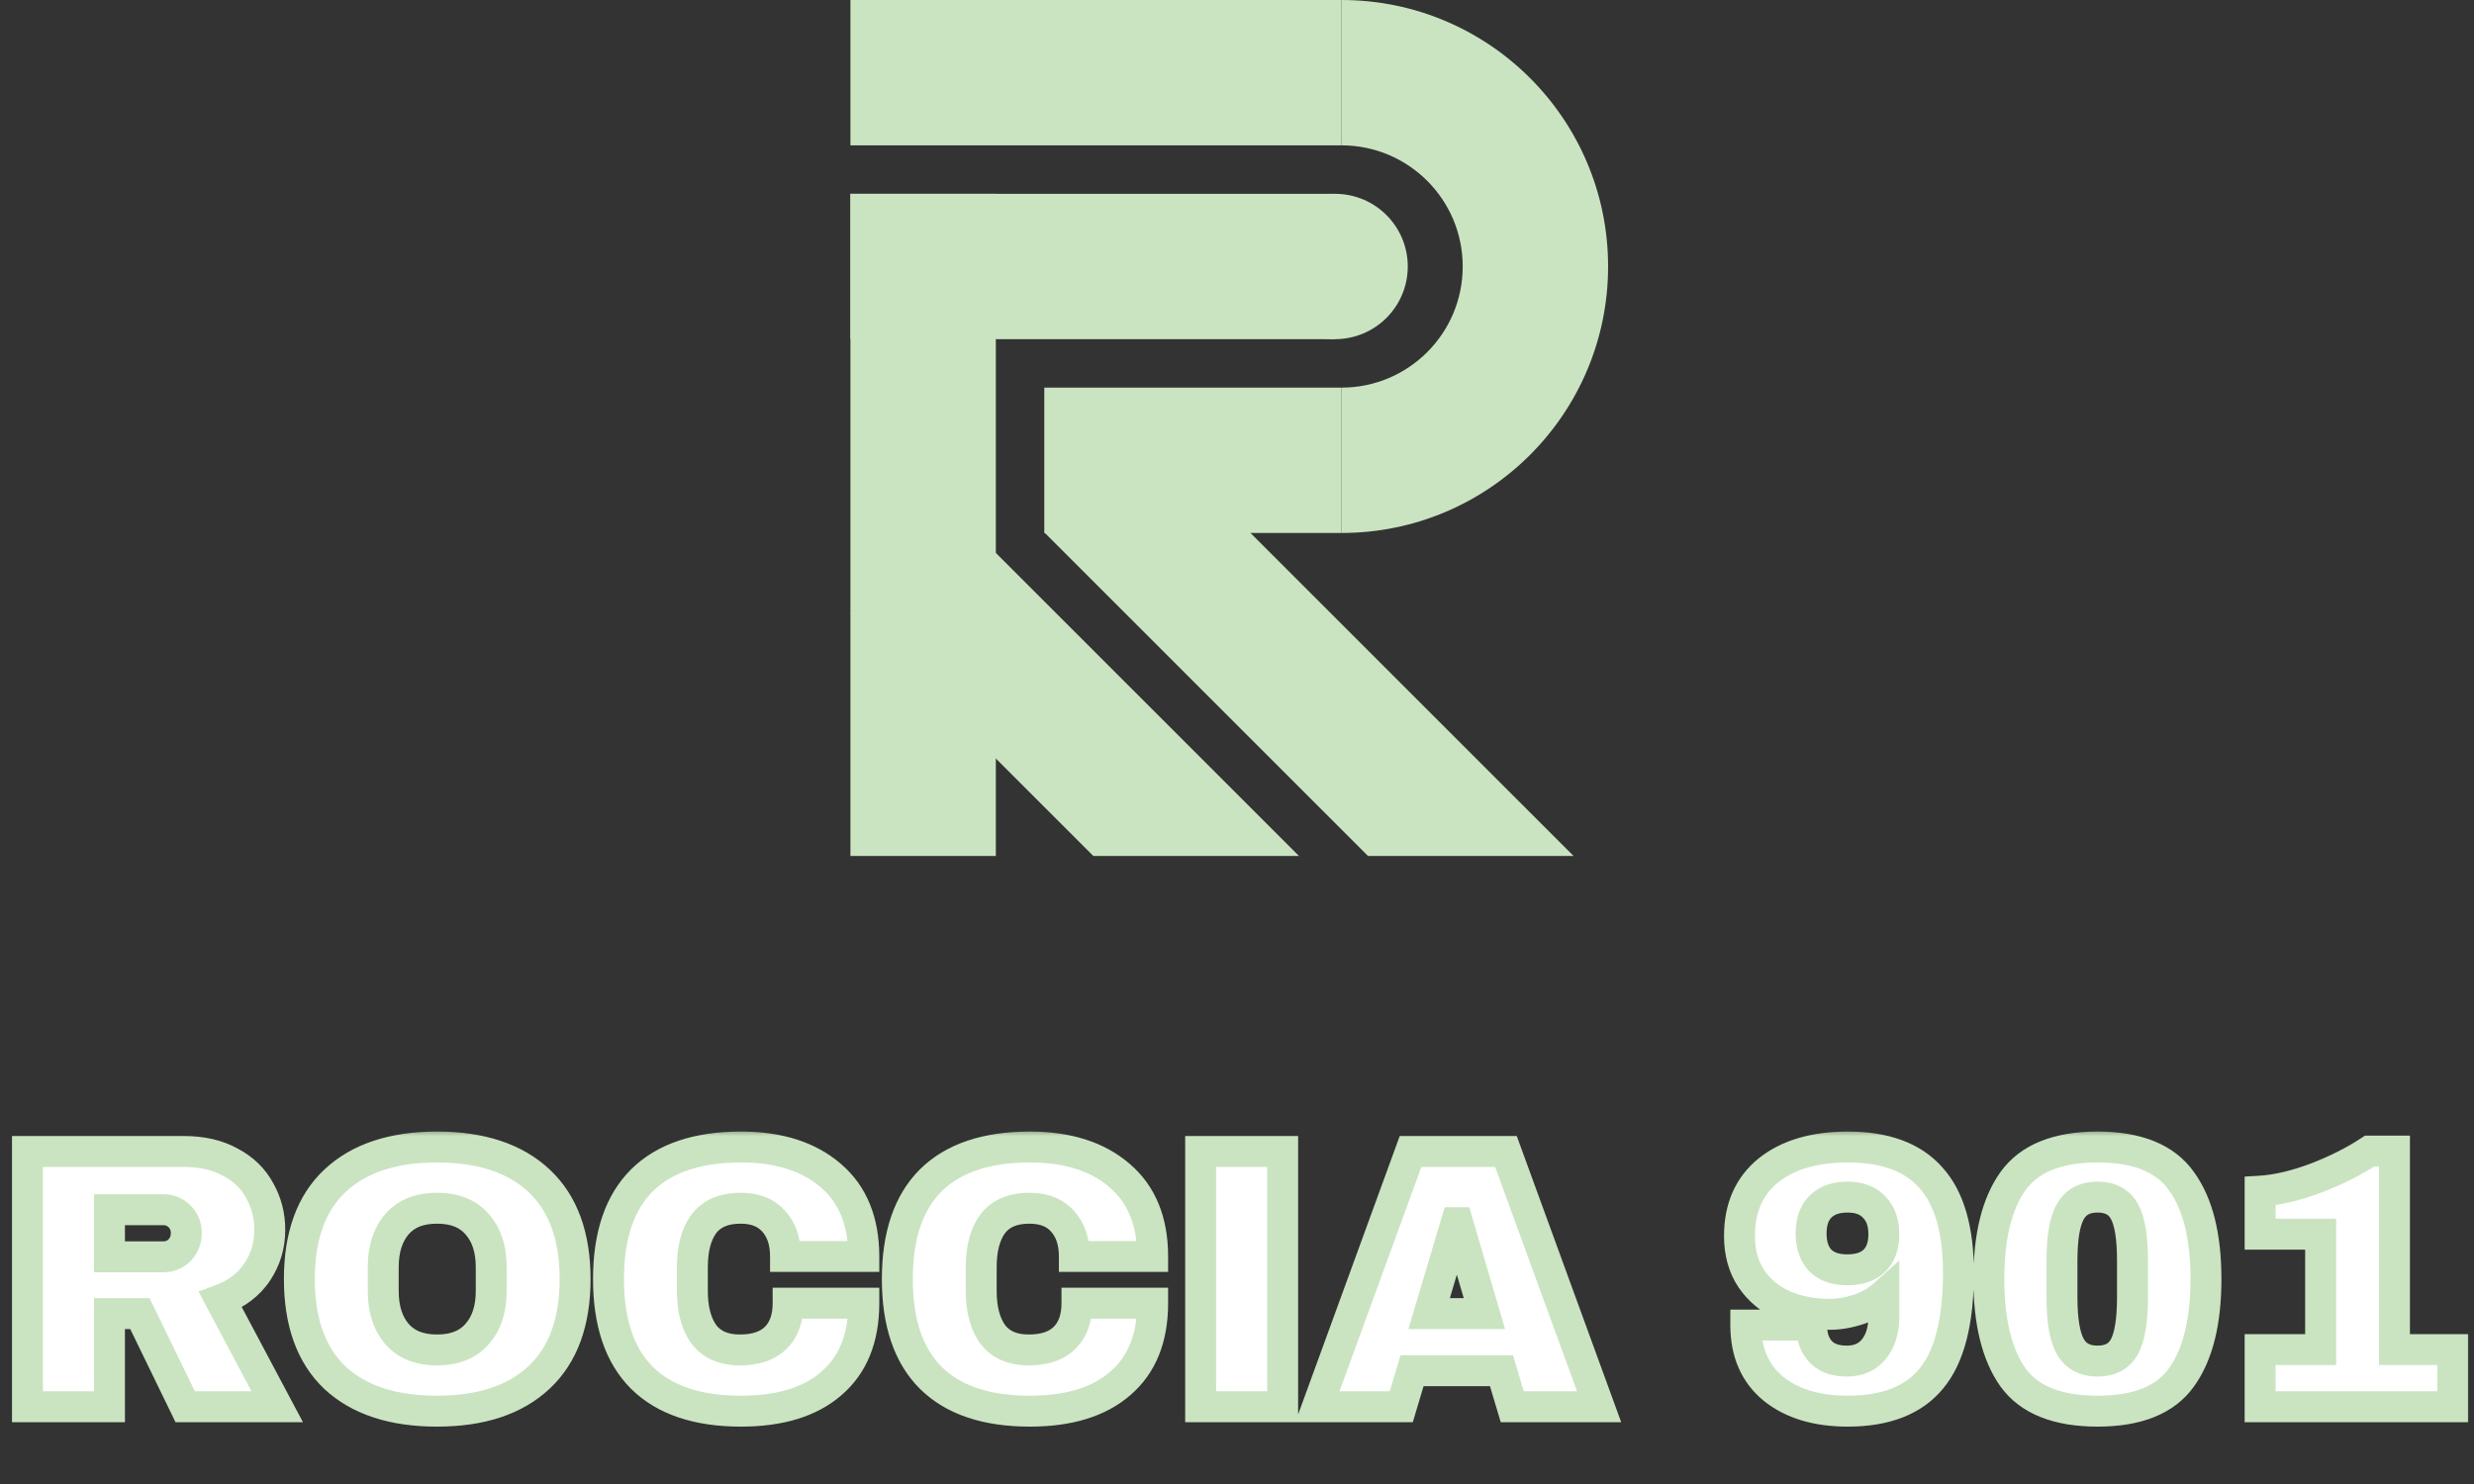 <svg width="160" height="96" viewBox="0 0 160 96" fill="none" xmlns="http://www.w3.org/2000/svg">
<rect x="0" y="0" width="160" height="96" fill="#333333" stroke="none"/>
<mask id="path-1-outside-1_851_648" maskUnits="userSpaceOnUse" x="0" y="73" width="160" height="20" fill="black">
<rect fill="white" y="73" width="160" height="20"/>
<path d="M17.448 79.552C17.448 80.56 17.176 81.472 16.632 82.288C16.088 83.104 15.296 83.704 14.256 84.088L17.928 91H11.976L9.048 84.976H7.08V91H1.776V74.488H11.88C13.064 74.488 14.072 74.72 14.904 75.184C15.752 75.632 16.384 76.248 16.8 77.032C17.232 77.8 17.448 78.64 17.448 79.552ZM12.048 79.768C12.048 79.336 11.904 78.976 11.616 78.688C11.328 78.4 10.976 78.256 10.56 78.256H7.08V81.304H10.56C10.976 81.304 11.328 81.16 11.616 80.872C11.904 80.568 12.048 80.2 12.048 79.768ZM28.265 74.2C31.113 74.2 33.313 74.928 34.865 76.384C36.417 77.84 37.193 79.96 37.193 82.744C37.193 85.528 36.417 87.648 34.865 89.104C33.313 90.56 31.113 91.288 28.265 91.288C25.417 91.288 23.217 90.568 21.665 89.128C20.129 87.672 19.361 85.544 19.361 82.744C19.361 79.944 20.129 77.824 21.665 76.384C23.217 74.928 25.417 74.2 28.265 74.2ZM28.265 78.16C27.129 78.16 26.265 78.504 25.673 79.192C25.081 79.88 24.785 80.808 24.785 81.976V83.512C24.785 84.68 25.081 85.608 25.673 86.296C26.265 86.984 27.129 87.328 28.265 87.328C29.401 87.328 30.265 86.984 30.857 86.296C31.465 85.608 31.769 84.68 31.769 83.512V81.976C31.769 80.808 31.465 79.88 30.857 79.192C30.265 78.504 29.401 78.16 28.265 78.16ZM47.921 74.2C50.369 74.2 52.305 74.816 53.729 76.048C55.153 77.264 55.865 79.008 55.865 81.28H50.801C50.801 80.32 50.545 79.56 50.033 79C49.537 78.44 48.825 78.16 47.897 78.16C46.825 78.16 46.033 78.496 45.521 79.168C45.025 79.84 44.777 80.776 44.777 81.976V83.512C44.777 84.696 45.025 85.632 45.521 86.32C46.033 86.992 46.809 87.328 47.849 87.328C48.873 87.328 49.649 87.064 50.177 86.536C50.705 86.008 50.969 85.264 50.969 84.304H55.865C55.865 86.56 55.169 88.288 53.777 89.488C52.401 90.688 50.449 91.288 47.921 91.288C45.105 91.288 42.969 90.568 41.513 89.128C40.073 87.688 39.353 85.56 39.353 82.744C39.353 79.928 40.073 77.8 41.513 76.36C42.969 74.92 45.105 74.2 47.921 74.2ZM66.601 74.2C69.049 74.2 70.985 74.816 72.409 76.048C73.833 77.264 74.545 79.008 74.545 81.28H69.481C69.481 80.32 69.225 79.56 68.713 79C68.217 78.44 67.505 78.16 66.577 78.16C65.505 78.16 64.713 78.496 64.201 79.168C63.705 79.84 63.457 80.776 63.457 81.976V83.512C63.457 84.696 63.705 85.632 64.201 86.32C64.713 86.992 65.489 87.328 66.529 87.328C67.553 87.328 68.329 87.064 68.857 86.536C69.385 86.008 69.649 85.264 69.649 84.304H74.545C74.545 86.56 73.849 88.288 72.457 89.488C71.081 90.688 69.129 91.288 66.601 91.288C63.785 91.288 61.649 90.568 60.193 89.128C58.753 87.688 58.033 85.56 58.033 82.744C58.033 79.928 58.753 77.8 60.193 76.36C61.649 74.92 63.785 74.2 66.601 74.2ZM77.649 91V74.488H82.953V91H77.649ZM97.801 91L97.105 88.672H91.321L90.625 91H85.201L91.225 74.488H97.393L103.417 91H97.801ZM92.425 84.976H96.001L94.273 79.096H94.177L92.425 84.976ZM119.505 74.2C121.921 74.2 123.713 74.864 124.881 76.192C126.065 77.504 126.657 79.552 126.657 82.336C126.657 85.488 126.073 87.768 124.905 89.176C123.753 90.584 121.953 91.288 119.505 91.288C117.505 91.288 115.905 90.808 114.705 89.848C113.505 88.872 112.905 87.496 112.905 85.72H117.177V85.888C117.177 86.512 117.369 87.032 117.753 87.448C118.137 87.848 118.697 88.048 119.433 88.048C120.185 88.048 120.769 87.792 121.185 87.28C121.617 86.752 121.833 86.048 121.833 85.168V83.776C121.369 84.192 120.817 84.504 120.177 84.712C119.537 84.92 118.929 85.024 118.353 85.024C117.249 85.024 116.249 84.832 115.353 84.448C114.473 84.048 113.777 83.472 113.265 82.72C112.753 81.952 112.497 81.032 112.497 79.96C112.497 78.136 113.121 76.72 114.369 75.712C115.633 74.704 117.345 74.2 119.505 74.2ZM119.481 77.44C118.729 77.44 118.145 77.648 117.729 78.064C117.329 78.464 117.129 79.04 117.129 79.792C117.129 80.544 117.329 81.128 117.729 81.544C118.129 81.944 118.705 82.144 119.457 82.144C120.225 82.144 120.809 81.952 121.209 81.568C121.625 81.168 121.833 80.592 121.833 79.84C121.833 79.088 121.625 78.504 121.209 78.088C120.809 77.656 120.233 77.44 119.481 77.44ZM135.657 74.2C138.233 74.2 140.041 74.936 141.081 76.408C142.137 77.864 142.665 79.976 142.665 82.744C142.665 85.512 142.137 87.632 141.081 89.104C140.041 90.56 138.233 91.288 135.657 91.288C133.065 91.288 131.241 90.56 130.185 89.104C129.145 87.632 128.625 85.512 128.625 82.744C128.625 79.976 129.145 77.864 130.185 76.408C131.241 74.936 133.065 74.2 135.657 74.2ZM135.657 77.44C134.825 77.44 134.233 77.76 133.881 78.4C133.529 79.04 133.353 80.088 133.353 81.544V83.92C133.353 85.392 133.529 86.448 133.881 87.088C134.233 87.728 134.825 88.048 135.657 88.048C136.489 88.048 137.073 87.728 137.409 87.088C137.745 86.448 137.913 85.392 137.913 83.92V81.544C137.913 80.072 137.745 79.024 137.409 78.4C137.073 77.76 136.489 77.44 135.657 77.44ZM158.624 87.304V91H146.168V87.304H150.08V79.84H146.168V77.056C147.24 76.992 148.44 76.712 149.768 76.216C151.096 75.704 152.256 75.12 153.248 74.464H154.856V87.304H158.624Z"/>
</mask>
<path d="M17.448 79.552C17.448 80.56 17.176 81.472 16.632 82.288C16.088 83.104 15.296 83.704 14.256 84.088L17.928 91H11.976L9.048 84.976H7.08V91H1.776V74.488H11.88C13.064 74.488 14.072 74.72 14.904 75.184C15.752 75.632 16.384 76.248 16.8 77.032C17.232 77.8 17.448 78.64 17.448 79.552ZM12.048 79.768C12.048 79.336 11.904 78.976 11.616 78.688C11.328 78.4 10.976 78.256 10.56 78.256H7.08V81.304H10.56C10.976 81.304 11.328 81.16 11.616 80.872C11.904 80.568 12.048 80.2 12.048 79.768ZM28.265 74.2C31.113 74.2 33.313 74.928 34.865 76.384C36.417 77.84 37.193 79.96 37.193 82.744C37.193 85.528 36.417 87.648 34.865 89.104C33.313 90.56 31.113 91.288 28.265 91.288C25.417 91.288 23.217 90.568 21.665 89.128C20.129 87.672 19.361 85.544 19.361 82.744C19.361 79.944 20.129 77.824 21.665 76.384C23.217 74.928 25.417 74.2 28.265 74.2ZM28.265 78.16C27.129 78.16 26.265 78.504 25.673 79.192C25.081 79.88 24.785 80.808 24.785 81.976V83.512C24.785 84.68 25.081 85.608 25.673 86.296C26.265 86.984 27.129 87.328 28.265 87.328C29.401 87.328 30.265 86.984 30.857 86.296C31.465 85.608 31.769 84.68 31.769 83.512V81.976C31.769 80.808 31.465 79.88 30.857 79.192C30.265 78.504 29.401 78.16 28.265 78.16ZM47.921 74.2C50.369 74.2 52.305 74.816 53.729 76.048C55.153 77.264 55.865 79.008 55.865 81.28H50.801C50.801 80.32 50.545 79.56 50.033 79C49.537 78.44 48.825 78.16 47.897 78.16C46.825 78.16 46.033 78.496 45.521 79.168C45.025 79.84 44.777 80.776 44.777 81.976V83.512C44.777 84.696 45.025 85.632 45.521 86.32C46.033 86.992 46.809 87.328 47.849 87.328C48.873 87.328 49.649 87.064 50.177 86.536C50.705 86.008 50.969 85.264 50.969 84.304H55.865C55.865 86.56 55.169 88.288 53.777 89.488C52.401 90.688 50.449 91.288 47.921 91.288C45.105 91.288 42.969 90.568 41.513 89.128C40.073 87.688 39.353 85.56 39.353 82.744C39.353 79.928 40.073 77.8 41.513 76.36C42.969 74.92 45.105 74.2 47.921 74.2ZM66.601 74.2C69.049 74.2 70.985 74.816 72.409 76.048C73.833 77.264 74.545 79.008 74.545 81.28H69.481C69.481 80.32 69.225 79.56 68.713 79C68.217 78.44 67.505 78.16 66.577 78.16C65.505 78.16 64.713 78.496 64.201 79.168C63.705 79.84 63.457 80.776 63.457 81.976V83.512C63.457 84.696 63.705 85.632 64.201 86.32C64.713 86.992 65.489 87.328 66.529 87.328C67.553 87.328 68.329 87.064 68.857 86.536C69.385 86.008 69.649 85.264 69.649 84.304H74.545C74.545 86.56 73.849 88.288 72.457 89.488C71.081 90.688 69.129 91.288 66.601 91.288C63.785 91.288 61.649 90.568 60.193 89.128C58.753 87.688 58.033 85.56 58.033 82.744C58.033 79.928 58.753 77.8 60.193 76.36C61.649 74.92 63.785 74.2 66.601 74.2ZM77.649 91V74.488H82.953V91H77.649ZM97.801 91L97.105 88.672H91.321L90.625 91H85.201L91.225 74.488H97.393L103.417 91H97.801ZM92.425 84.976H96.001L94.273 79.096H94.177L92.425 84.976ZM119.505 74.2C121.921 74.2 123.713 74.864 124.881 76.192C126.065 77.504 126.657 79.552 126.657 82.336C126.657 85.488 126.073 87.768 124.905 89.176C123.753 90.584 121.953 91.288 119.505 91.288C117.505 91.288 115.905 90.808 114.705 89.848C113.505 88.872 112.905 87.496 112.905 85.72H117.177V85.888C117.177 86.512 117.369 87.032 117.753 87.448C118.137 87.848 118.697 88.048 119.433 88.048C120.185 88.048 120.769 87.792 121.185 87.28C121.617 86.752 121.833 86.048 121.833 85.168V83.776C121.369 84.192 120.817 84.504 120.177 84.712C119.537 84.92 118.929 85.024 118.353 85.024C117.249 85.024 116.249 84.832 115.353 84.448C114.473 84.048 113.777 83.472 113.265 82.72C112.753 81.952 112.497 81.032 112.497 79.96C112.497 78.136 113.121 76.72 114.369 75.712C115.633 74.704 117.345 74.2 119.505 74.2ZM119.481 77.44C118.729 77.44 118.145 77.648 117.729 78.064C117.329 78.464 117.129 79.04 117.129 79.792C117.129 80.544 117.329 81.128 117.729 81.544C118.129 81.944 118.705 82.144 119.457 82.144C120.225 82.144 120.809 81.952 121.209 81.568C121.625 81.168 121.833 80.592 121.833 79.84C121.833 79.088 121.625 78.504 121.209 78.088C120.809 77.656 120.233 77.44 119.481 77.44ZM135.657 74.2C138.233 74.2 140.041 74.936 141.081 76.408C142.137 77.864 142.665 79.976 142.665 82.744C142.665 85.512 142.137 87.632 141.081 89.104C140.041 90.56 138.233 91.288 135.657 91.288C133.065 91.288 131.241 90.56 130.185 89.104C129.145 87.632 128.625 85.512 128.625 82.744C128.625 79.976 129.145 77.864 130.185 76.408C131.241 74.936 133.065 74.2 135.657 74.2ZM135.657 77.44C134.825 77.44 134.233 77.76 133.881 78.4C133.529 79.04 133.353 80.088 133.353 81.544V83.92C133.353 85.392 133.529 86.448 133.881 87.088C134.233 87.728 134.825 88.048 135.657 88.048C136.489 88.048 137.073 87.728 137.409 87.088C137.745 86.448 137.913 85.392 137.913 83.92V81.544C137.913 80.072 137.745 79.024 137.409 78.4C137.073 77.76 136.489 77.44 135.657 77.44ZM158.624 87.304V91H146.168V87.304H150.08V79.84H146.168V77.056C147.24 76.992 148.44 76.712 149.768 76.216C151.096 75.704 152.256 75.12 153.248 74.464H154.856V87.304H158.624Z" fill="white"/>
<path d="M16.632 82.288L15.8 81.733L15.8 81.733L16.632 82.288ZM14.256 84.088L13.91 83.15L12.836 83.546L13.373 84.557L14.256 84.088ZM17.928 91V92H19.592L18.811 90.531L17.928 91ZM11.976 91L11.077 91.437L11.35 92H11.976V91ZM9.048 84.976L9.947 84.539L9.674 83.976H9.048V84.976ZM7.08 84.976V83.976H6.08V84.976H7.08ZM7.08 91V92H8.08V91H7.08ZM1.776 91H0.776V92H1.776V91ZM1.776 74.488V73.488H0.776V74.488H1.776ZM14.904 75.184L14.417 76.057L14.427 76.063L14.437 76.068L14.904 75.184ZM16.8 77.032L15.917 77.501L15.922 77.512L15.928 77.522L16.8 77.032ZM11.616 78.688L10.909 79.395L10.909 79.395L11.616 78.688ZM7.08 78.256V77.256H6.08V78.256H7.08ZM7.08 81.304H6.08V82.304H7.08V81.304ZM11.616 80.872L12.323 81.579L12.333 81.57L12.342 81.56L11.616 80.872ZM16.448 79.552C16.448 80.368 16.231 81.086 15.8 81.733L17.464 82.843C18.121 81.858 18.448 80.752 18.448 79.552H16.448ZM15.8 81.733C15.388 82.351 14.778 82.829 13.91 83.15L14.602 85.026C15.814 84.579 16.788 83.857 17.464 82.843L15.8 81.733ZM13.373 84.557L17.045 91.469L18.811 90.531L15.139 83.619L13.373 84.557ZM17.928 90H11.976V92H17.928V90ZM12.875 90.563L9.947 84.539L8.149 85.413L11.077 91.437L12.875 90.563ZM9.048 83.976H7.08V85.976H9.048V83.976ZM6.08 84.976V91H8.08V84.976H6.08ZM7.08 90H1.776V92H7.08V90ZM2.776 91V74.488H0.776V91H2.776ZM1.776 75.488H11.88V73.488H1.776V75.488ZM11.88 75.488C12.934 75.488 13.766 75.694 14.417 76.057L15.391 74.311C14.378 73.746 13.194 73.488 11.88 73.488V75.488ZM14.437 76.068C15.123 76.43 15.602 76.908 15.917 77.501L17.683 76.563C17.166 75.588 16.381 74.834 15.371 74.3L14.437 76.068ZM15.928 77.522C16.273 78.135 16.448 78.805 16.448 79.552H18.448C18.448 78.475 18.191 77.465 17.672 76.542L15.928 77.522ZM13.048 79.768C13.048 79.089 12.811 78.469 12.323 77.981L10.909 79.395C10.997 79.483 11.048 79.583 11.048 79.768H13.048ZM12.323 77.981C11.843 77.501 11.235 77.256 10.56 77.256V79.256C10.717 79.256 10.813 79.299 10.909 79.395L12.323 77.981ZM10.56 77.256H7.08V79.256H10.56V77.256ZM6.08 78.256V81.304H8.08V78.256H6.08ZM7.08 82.304H10.56V80.304H7.08V82.304ZM10.56 82.304C11.235 82.304 11.843 82.059 12.323 81.579L10.909 80.165C10.813 80.261 10.717 80.304 10.56 80.304V82.304ZM12.342 81.56C12.812 81.064 13.048 80.447 13.048 79.768H11.048C11.048 79.953 10.996 80.072 10.89 80.184L12.342 81.56ZM34.865 89.104L34.181 88.375L34.865 89.104ZM21.665 89.128L20.977 89.854L20.985 89.861L21.665 89.128ZM21.665 76.384L22.349 77.114L22.349 77.113L21.665 76.384ZM25.673 79.192L26.431 79.844V79.844L25.673 79.192ZM30.857 86.296L30.108 85.634L30.099 85.644L30.857 86.296ZM30.857 79.192L30.099 79.844L30.108 79.854L30.857 79.192ZM28.265 75.2C30.947 75.2 32.87 75.883 34.181 77.113L35.549 75.655C33.757 73.973 31.28 73.2 28.265 73.2V75.2ZM34.181 77.113C35.474 78.327 36.193 80.147 36.193 82.744H38.193C38.193 79.773 37.36 77.353 35.549 75.655L34.181 77.113ZM36.193 82.744C36.193 85.341 35.474 87.161 34.181 88.375L35.549 89.833C37.36 88.135 38.193 85.715 38.193 82.744H36.193ZM34.181 88.375C32.87 89.605 30.947 90.288 28.265 90.288V92.288C31.28 92.288 33.757 91.515 35.549 89.833L34.181 88.375ZM28.265 90.288C25.581 90.288 23.656 89.611 22.345 88.395L20.985 89.861C22.778 91.525 25.254 92.288 28.265 92.288V90.288ZM22.353 88.402C21.075 87.191 20.361 85.362 20.361 82.744H18.361C18.361 85.726 19.184 88.153 20.977 89.854L22.353 88.402ZM20.361 82.744C20.361 80.125 21.075 78.308 22.349 77.114L20.981 75.654C19.183 77.34 18.361 79.763 18.361 82.744H20.361ZM22.349 77.113C23.661 75.883 25.584 75.2 28.265 75.2V73.2C25.251 73.2 22.774 73.973 20.981 75.655L22.349 77.113ZM28.265 77.16C26.917 77.16 25.744 77.577 24.915 78.54L26.431 79.844C26.787 79.431 27.341 79.16 28.265 79.16V77.16ZM24.915 78.54C24.127 79.456 23.785 80.639 23.785 81.976H25.785C25.785 80.977 26.036 80.304 26.431 79.844L24.915 78.54ZM23.785 81.976V83.512H25.785V81.976H23.785ZM23.785 83.512C23.785 84.849 24.127 86.032 24.915 86.948L26.431 85.644C26.036 85.184 25.785 84.511 25.785 83.512H23.785ZM24.915 86.948C25.744 87.911 26.917 88.328 28.265 88.328V86.328C27.341 86.328 26.787 86.057 26.431 85.644L24.915 86.948ZM28.265 88.328C29.613 88.328 30.787 87.911 31.615 86.948L30.099 85.644C29.744 86.057 29.189 86.328 28.265 86.328V88.328ZM31.607 86.958C32.416 86.042 32.769 84.856 32.769 83.512H30.769C30.769 84.504 30.514 85.174 30.108 85.634L31.607 86.958ZM32.769 83.512V81.976H30.769V83.512H32.769ZM32.769 81.976C32.769 80.632 32.416 79.446 31.607 78.53L30.108 79.854C30.514 80.314 30.769 80.984 30.769 81.976H32.769ZM31.615 78.54C30.787 77.577 29.613 77.16 28.265 77.16V79.16C29.189 79.16 29.744 79.431 30.099 79.844L31.615 78.54ZM53.729 76.048L53.075 76.804L53.08 76.808L53.729 76.048ZM55.865 81.28V82.28H56.865V81.28H55.865ZM50.801 81.28H49.801V82.28H50.801V81.28ZM50.033 79L49.285 79.663L49.29 79.669L49.295 79.675L50.033 79ZM45.521 79.168L44.726 78.562L44.721 78.568L44.717 78.574L45.521 79.168ZM45.521 86.32L44.71 86.905L44.718 86.915L44.726 86.926L45.521 86.32ZM50.177 86.536L49.47 85.829L50.177 86.536ZM50.969 84.304V83.304H49.969V84.304H50.969ZM55.865 84.304H56.865V83.304H55.865V84.304ZM53.777 89.488L53.124 88.731L53.12 88.734L53.777 89.488ZM41.513 89.128L40.806 89.835L40.81 89.839L41.513 89.128ZM41.513 76.36L40.81 75.649L40.806 75.653L41.513 76.36ZM47.921 75.2C50.203 75.2 51.882 75.772 53.075 76.804L54.384 75.292C52.729 73.86 50.536 73.2 47.921 73.2V75.2ZM53.08 76.808C54.234 77.794 54.865 79.232 54.865 81.28H56.865C56.865 78.784 56.072 76.734 54.379 75.287L53.08 76.808ZM55.865 80.28H50.801V82.28H55.865V80.28ZM51.801 81.28C51.801 80.139 51.493 79.115 50.772 78.325L49.295 79.675C49.598 80.005 49.801 80.501 49.801 81.28H51.801ZM50.782 78.337C50.052 77.513 49.037 77.16 47.897 77.16V79.16C48.614 79.16 49.023 79.367 49.285 79.663L50.782 78.337ZM47.897 77.16C46.606 77.16 45.477 77.576 44.726 78.562L46.317 79.774C46.59 79.415 47.045 79.16 47.897 79.16V77.16ZM44.717 78.574C44.049 79.479 43.777 80.652 43.777 81.976H45.777C45.777 80.9 46.002 80.201 46.326 79.762L44.717 78.574ZM43.777 81.976V83.512H45.777V81.976H43.777ZM43.777 83.512C43.777 84.825 44.051 85.991 44.71 86.905L46.333 85.735C45.999 85.273 45.777 84.567 45.777 83.512H43.777ZM44.726 86.926C45.471 87.904 46.578 88.328 47.849 88.328V86.328C47.041 86.328 46.596 86.08 46.317 85.714L44.726 86.926ZM47.849 88.328C49.038 88.328 50.108 88.019 50.885 87.243L49.47 85.829C49.191 86.109 48.709 86.328 47.849 86.328V88.328ZM50.885 87.243C51.65 86.478 51.969 85.45 51.969 84.304H49.969C49.969 85.078 49.761 85.538 49.47 85.829L50.885 87.243ZM50.969 85.304H55.865V83.304H50.969V85.304ZM54.865 84.304C54.865 86.341 54.247 87.763 53.124 88.731L54.43 90.245C56.092 88.813 56.865 86.779 56.865 84.304H54.865ZM53.12 88.734C51.986 89.724 50.301 90.288 47.921 90.288V92.288C50.598 92.288 52.817 91.652 54.435 90.242L53.12 88.734ZM47.921 90.288C45.268 90.288 43.424 89.611 42.217 88.417L40.81 89.839C42.515 91.525 44.943 92.288 47.921 92.288V90.288ZM42.221 88.421C41.03 87.231 40.353 85.398 40.353 82.744H38.353C38.353 85.722 39.117 88.145 40.806 89.835L42.221 88.421ZM40.353 82.744C40.353 80.09 41.03 78.257 42.221 77.067L40.806 75.653C39.117 77.343 38.353 79.766 38.353 82.744H40.353ZM42.217 77.071C43.424 75.877 45.268 75.2 47.921 75.2V73.2C44.943 73.2 42.515 73.963 40.81 75.649L42.217 77.071ZM72.409 76.048L71.755 76.804L71.76 76.808L72.409 76.048ZM74.545 81.28V82.28H75.545V81.28H74.545ZM69.481 81.28H68.481V82.28H69.481V81.28ZM68.713 79L67.965 79.663L67.97 79.669L67.975 79.675L68.713 79ZM64.201 79.168L63.406 78.562L63.401 78.568L63.397 78.574L64.201 79.168ZM64.201 86.32L63.39 86.905L63.398 86.915L63.406 86.926L64.201 86.32ZM68.857 86.536L68.15 85.829L68.857 86.536ZM69.649 84.304V83.304H68.649V84.304H69.649ZM74.545 84.304H75.545V83.304H74.545V84.304ZM72.457 89.488L71.804 88.731L71.8 88.734L72.457 89.488ZM60.193 89.128L59.486 89.835L59.49 89.839L60.193 89.128ZM60.193 76.36L59.49 75.649L59.486 75.653L60.193 76.36ZM66.601 75.2C68.882 75.2 70.561 75.772 71.755 76.804L73.063 75.292C71.409 73.86 69.216 73.2 66.601 73.2V75.2ZM71.76 76.808C72.914 77.794 73.545 79.232 73.545 81.28H75.545C75.545 78.784 74.752 76.734 73.058 75.287L71.76 76.808ZM74.545 80.28H69.481V82.28H74.545V80.28ZM70.481 81.28C70.481 80.139 70.173 79.115 69.451 78.325L67.975 79.675C68.277 80.005 68.481 80.501 68.481 81.28H70.481ZM69.462 78.337C68.732 77.513 67.717 77.16 66.577 77.16V79.16C67.293 79.16 67.703 79.367 67.965 79.663L69.462 78.337ZM66.577 77.16C65.285 77.16 64.156 77.576 63.406 78.562L64.997 79.774C65.27 79.415 65.725 79.16 66.577 79.16V77.16ZM63.397 78.574C62.729 79.479 62.457 80.652 62.457 81.976H64.457C64.457 80.9 64.681 80.201 65.006 79.762L63.397 78.574ZM62.457 81.976V83.512H64.457V81.976H62.457ZM62.457 83.512C62.457 84.825 62.731 85.991 63.39 86.905L65.012 85.735C64.679 85.273 64.457 84.567 64.457 83.512H62.457ZM63.406 86.926C64.151 87.904 65.257 88.328 66.529 88.328V86.328C65.721 86.328 65.276 86.08 64.997 85.714L63.406 86.926ZM66.529 88.328C67.718 88.328 68.788 88.019 69.564 87.243L68.15 85.829C67.87 86.109 67.389 86.328 66.529 86.328V88.328ZM69.564 87.243C70.329 86.478 70.649 85.45 70.649 84.304H68.649C68.649 85.078 68.441 85.538 68.15 85.829L69.564 87.243ZM69.649 85.304H74.545V83.304H69.649V85.304ZM73.545 84.304C73.545 86.341 72.927 87.763 71.804 88.731L73.11 90.245C74.772 88.813 75.545 86.779 75.545 84.304H73.545ZM71.8 88.734C70.665 89.724 68.98 90.288 66.601 90.288V92.288C69.278 92.288 71.497 91.652 73.114 90.242L71.8 88.734ZM66.601 90.288C63.948 90.288 62.104 89.611 60.896 88.417L59.49 89.839C61.194 91.525 63.623 92.288 66.601 92.288V90.288ZM60.9 88.421C59.71 87.231 59.033 85.398 59.033 82.744H57.033C57.033 85.722 57.796 88.145 59.486 89.835L60.9 88.421ZM59.033 82.744C59.033 80.09 59.71 78.257 60.9 77.067L59.486 75.653C57.796 77.343 57.033 79.766 57.033 82.744H59.033ZM60.896 77.071C62.104 75.877 63.948 75.2 66.601 75.2V73.2C63.623 73.2 61.194 73.963 59.49 75.649L60.896 77.071ZM77.649 91H76.649V92H77.649V91ZM77.649 74.488V73.488H76.649V74.488H77.649ZM82.953 74.488H83.953V73.488H82.953V74.488ZM82.953 91V92H83.953V91H82.953ZM78.649 91V74.488H76.649V91H78.649ZM77.649 75.488H82.953V73.488H77.649V75.488ZM81.953 74.488V91H83.953V74.488H81.953ZM82.953 90H77.649V92H82.953V90ZM97.801 91L96.843 91.286L97.056 92H97.801V91ZM97.105 88.672L98.063 88.386L97.85 87.672H97.105V88.672ZM91.321 88.672V87.672H90.576L90.363 88.386L91.321 88.672ZM90.625 91V92H91.37L91.583 91.286L90.625 91ZM85.201 91L84.261 90.657L83.772 92H85.201V91ZM91.225 74.488V73.488H90.525L90.285 74.145L91.225 74.488ZM97.393 74.488L98.332 74.145L98.093 73.488H97.393V74.488ZM103.417 91V92H104.846L104.356 90.657L103.417 91ZM92.425 84.976L91.467 84.69L91.084 85.976H92.425V84.976ZM96.001 84.976V85.976H97.337L96.96 84.694L96.001 84.976ZM94.273 79.096L95.232 78.814L95.021 78.096H94.273V79.096ZM94.177 79.096V78.096H93.431L93.219 78.81L94.177 79.096ZM98.759 90.714L98.063 88.386L96.147 88.958L96.843 91.286L98.759 90.714ZM97.105 87.672H91.321V89.672H97.105V87.672ZM90.363 88.386L89.667 90.714L91.583 91.286L92.279 88.958L90.363 88.386ZM90.625 90H85.201V92H90.625V90ZM86.14 91.343L92.164 74.831L90.285 74.145L84.261 90.657L86.14 91.343ZM91.225 75.488H97.393V73.488H91.225V75.488ZM96.454 74.831L102.478 91.343L104.356 90.657L98.332 74.145L96.454 74.831ZM103.417 90H97.801V92H103.417V90ZM92.425 85.976H96.001V83.976H92.425V85.976ZM96.96 84.694L95.232 78.814L93.314 79.378L95.041 85.258L96.96 84.694ZM94.273 78.096H94.177V80.096H94.273V78.096ZM93.219 78.81L91.467 84.69L93.383 85.262L95.135 79.382L93.219 78.81ZM124.881 76.192L124.13 76.853L124.138 76.862L124.881 76.192ZM124.905 89.176L124.135 88.537L124.131 88.543L124.905 89.176ZM114.705 89.848L114.074 90.624L114.08 90.629L114.705 89.848ZM112.905 85.72V84.72H111.905V85.72H112.905ZM117.177 85.72H118.177V84.72H117.177V85.72ZM117.753 87.448L117.018 88.126L117.025 88.133L117.031 88.141L117.753 87.448ZM121.185 87.28L120.411 86.647L120.409 86.649L121.185 87.28ZM121.833 83.776H122.833V81.536L121.165 83.031L121.833 83.776ZM120.177 84.712L119.868 83.761L120.177 84.712ZM115.353 84.448L114.939 85.358L114.949 85.363L114.959 85.367L115.353 84.448ZM113.265 82.72L112.433 83.275L112.438 83.283L113.265 82.72ZM114.369 75.712L113.745 74.93L113.74 74.934L114.369 75.712ZM117.729 78.064L117.022 77.357V77.357L117.729 78.064ZM117.729 81.544L117.008 82.237L117.015 82.244L117.022 82.251L117.729 81.544ZM121.209 81.568L121.901 82.289L121.902 82.289L121.209 81.568ZM121.209 78.088L120.475 78.767L120.488 78.781L120.502 78.795L121.209 78.088ZM119.505 75.2C121.743 75.2 123.214 75.811 124.13 76.852L125.632 75.532C124.212 73.917 122.098 73.2 119.505 73.2V75.2ZM124.138 76.862C125.084 77.91 125.657 79.664 125.657 82.336H127.657C127.657 79.44 127.046 77.098 125.623 75.522L124.138 76.862ZM125.657 82.336C125.657 85.408 125.079 87.399 124.135 88.537L125.674 89.814C127.066 88.137 127.657 85.568 127.657 82.336H125.657ZM124.131 88.543C123.229 89.645 121.763 90.288 119.505 90.288V92.288C122.142 92.288 124.277 91.523 125.679 89.809L124.131 88.543ZM119.505 90.288C117.663 90.288 116.305 89.847 115.33 89.067L114.08 90.629C115.505 91.769 117.347 92.288 119.505 92.288V90.288ZM115.336 89.072C114.406 88.316 113.905 87.245 113.905 85.72H111.905C111.905 87.747 112.604 89.428 114.074 90.624L115.336 89.072ZM112.905 86.72H117.177V84.72H112.905V86.72ZM116.177 85.72V85.888H118.177V85.72H116.177ZM116.177 85.888C116.177 86.736 116.445 87.506 117.018 88.126L118.488 86.77C118.292 86.558 118.177 86.288 118.177 85.888H116.177ZM117.031 88.141C117.66 88.795 118.517 89.048 119.433 89.048V87.048C118.876 87.048 118.614 86.901 118.474 86.755L117.031 88.141ZM119.433 89.048C120.439 89.048 121.327 88.691 121.961 87.911L120.409 86.649C120.211 86.893 119.931 87.048 119.433 87.048V89.048ZM121.959 87.913C122.575 87.16 122.833 86.211 122.833 85.168H120.833C120.833 85.885 120.659 86.344 120.411 86.647L121.959 87.913ZM122.833 85.168V83.776H120.833V85.168H122.833ZM121.165 83.031C120.813 83.347 120.386 83.593 119.868 83.761L120.486 85.663C121.248 85.415 121.924 85.037 122.5 84.521L121.165 83.031ZM119.868 83.761C119.311 83.942 118.808 84.024 118.353 84.024V86.024C119.05 86.024 119.762 85.898 120.486 85.663L119.868 83.761ZM118.353 84.024C117.366 84.024 116.503 83.853 115.747 83.529L114.959 85.367C115.995 85.811 117.131 86.024 118.353 86.024V84.024ZM115.767 83.538C115.043 83.209 114.494 82.748 114.091 82.157L112.438 83.283C113.06 84.196 113.903 84.888 114.939 85.358L115.767 83.538ZM114.097 82.165C113.711 81.587 113.497 80.867 113.497 79.96H111.497C111.497 81.197 111.794 82.317 112.433 83.275L114.097 82.165ZM113.497 79.96C113.497 78.391 114.018 77.281 114.997 76.49L113.74 74.934C112.223 76.159 111.497 77.88 111.497 79.96H113.497ZM114.992 76.494C116.028 75.668 117.495 75.2 119.505 75.2V73.2C117.194 73.2 115.238 73.74 113.745 74.93L114.992 76.494ZM119.481 76.44C118.541 76.44 117.674 76.705 117.022 77.357L118.436 78.771C118.616 78.591 118.917 78.44 119.481 78.44V76.44ZM117.022 77.357C116.379 78 116.129 78.865 116.129 79.792H118.129C118.129 79.215 118.279 78.928 118.436 78.771L117.022 77.357ZM116.129 79.792C116.129 80.721 116.38 81.584 117.008 82.237L118.45 80.851C118.278 80.672 118.129 80.367 118.129 79.792H116.129ZM117.022 82.251C117.665 82.894 118.53 83.144 119.457 83.144V81.144C118.88 81.144 118.593 80.994 118.436 80.837L117.022 82.251ZM119.457 83.144C120.382 83.144 121.253 82.912 121.901 82.289L120.516 80.847C120.364 80.993 120.067 81.144 119.457 81.144V83.144ZM121.902 82.289C122.569 81.648 122.833 80.778 122.833 79.84H120.833C120.833 80.406 120.681 80.688 120.516 80.847L121.902 82.289ZM122.833 79.84C122.833 78.9 122.568 78.033 121.916 77.381L120.502 78.795C120.682 78.975 120.833 79.276 120.833 79.84H122.833ZM121.943 77.409C121.304 76.719 120.429 76.44 119.481 76.44V78.44C120.036 78.44 120.314 78.593 120.475 78.767L121.943 77.409ZM141.081 76.408L140.264 76.985L140.271 76.995L141.081 76.408ZM141.081 89.104L140.268 88.521L140.267 88.523L141.081 89.104ZM130.185 89.104L129.368 89.681L129.375 89.691L130.185 89.104ZM130.185 76.408L129.372 75.825L129.371 75.827L130.185 76.408ZM133.881 78.4L133.004 77.918L133.881 78.4ZM133.881 87.088L134.757 86.606L133.881 87.088ZM137.409 87.088L136.523 86.623L137.409 87.088ZM137.409 78.4L136.523 78.865L136.528 78.874L137.409 78.4ZM135.657 75.2C138.057 75.2 139.483 75.88 140.264 76.985L141.897 75.831C140.598 73.992 138.408 73.2 135.657 73.2V75.2ZM140.271 76.995C141.153 78.211 141.665 80.08 141.665 82.744H143.665C143.665 79.872 143.12 77.517 141.89 75.821L140.271 76.995ZM141.665 82.744C141.665 85.406 141.153 87.287 140.268 88.521L141.893 89.687C143.12 87.977 143.665 85.618 143.665 82.744H141.665ZM140.267 88.523C139.488 89.613 138.061 90.288 135.657 90.288V92.288C138.405 92.288 140.593 91.507 141.894 89.685L140.267 88.523ZM135.657 90.288C133.235 90.288 131.789 89.612 130.994 88.517L129.375 89.691C130.693 91.508 132.894 92.288 135.657 92.288V90.288ZM131.001 88.527C130.129 87.292 129.625 85.409 129.625 82.744H127.625C127.625 85.615 128.16 87.972 129.368 89.681L131.001 88.527ZM129.625 82.744C129.625 80.078 130.129 78.206 130.998 76.989L129.371 75.827C128.16 77.522 127.625 79.874 127.625 82.744H129.625ZM130.997 76.991C131.793 75.881 133.239 75.2 135.657 75.2V73.2C132.89 73.2 130.688 73.991 129.372 75.825L130.997 76.991ZM135.657 76.44C134.521 76.44 133.56 76.908 133.004 77.918L134.757 78.882C134.905 78.612 135.128 78.44 135.657 78.44V76.44ZM133.004 77.918C132.524 78.791 132.353 80.056 132.353 81.544H134.353C134.353 80.12 134.533 79.289 134.757 78.882L133.004 77.918ZM132.353 81.544V83.92H134.353V81.544H132.353ZM132.353 83.92C132.353 85.422 132.524 86.696 133.004 87.57L134.757 86.606C134.534 86.2 134.353 85.362 134.353 83.92H132.353ZM133.004 87.57C133.56 88.58 134.521 89.048 135.657 89.048V87.048C135.128 87.048 134.905 86.876 134.757 86.606L133.004 87.57ZM135.657 89.048C136.199 89.048 136.728 88.943 137.199 88.685C137.679 88.422 138.043 88.031 138.294 87.553L136.523 86.623C136.439 86.784 136.343 86.874 136.238 86.931C136.126 86.993 135.946 87.048 135.657 87.048V89.048ZM138.294 87.553C138.75 86.685 138.913 85.419 138.913 83.92H136.913C136.913 85.365 136.74 86.211 136.523 86.623L138.294 87.553ZM138.913 83.92V81.544H136.913V83.92H138.913ZM138.913 81.544C138.913 80.049 138.751 78.783 138.289 77.926L136.528 78.874C136.738 79.265 136.913 80.096 136.913 81.544H138.913ZM138.294 77.935C138.043 77.457 137.679 77.066 137.199 76.803C136.728 76.545 136.199 76.44 135.657 76.44V78.44C135.946 78.44 136.126 78.495 136.238 78.557C136.343 78.614 136.439 78.704 136.523 78.865L138.294 77.935ZM158.624 87.304H159.624V86.304H158.624V87.304ZM158.624 91V92H159.624V91H158.624ZM146.168 91H145.168V92H146.168V91ZM146.168 87.304V86.304H145.168V87.304H146.168ZM150.08 87.304V88.304H151.08V87.304H150.08ZM150.08 79.84H151.08V78.84H150.08V79.84ZM146.168 79.84H145.168V80.84H146.168V79.84ZM146.168 77.056L146.109 76.058L145.168 76.114V77.056H146.168ZM149.768 76.216L150.118 77.153L150.128 77.149L149.768 76.216ZM153.248 74.464V73.464H152.948L152.697 73.63L153.248 74.464ZM154.856 74.464H155.856V73.464H154.856V74.464ZM154.856 87.304H153.856V88.304H154.856V87.304ZM157.624 87.304V91H159.624V87.304H157.624ZM158.624 90H146.168V92H158.624V90ZM147.168 91V87.304H145.168V91H147.168ZM146.168 88.304H150.08V86.304H146.168V88.304ZM151.08 87.304V79.84H149.08V87.304H151.08ZM150.08 78.84H146.168V80.84H150.08V78.84ZM147.168 79.84V77.056H145.168V79.84H147.168ZM146.228 78.054C147.425 77.983 148.725 77.673 150.118 77.153L149.419 75.279C148.156 75.751 147.056 76.001 146.109 76.058L146.228 78.054ZM150.128 77.149C151.511 76.616 152.737 76.001 153.8 75.298L152.697 73.63C151.775 74.239 150.682 74.792 149.409 75.283L150.128 77.149ZM153.248 75.464H154.856V73.464H153.248V75.464ZM153.856 74.464V87.304H155.856V74.464H153.856ZM154.856 88.304H158.624V86.304H154.856V88.304Z" fill="#CAE4C1" mask="url(#path-1-outside-1_851_648)"/>
<rect x="55" width="31.761" height="9.403" fill="#CAE4C1"/>
<rect x="55" y="12.538" width="31.343" height="9.403" fill="#CAE4C1"/>
<rect x="55" y="55.373" width="42.836" height="9.403" transform="rotate(-90 55 55.373)" fill="#CAE4C1"/>
<rect x="67.537" y="25.075" width="19.224" height="9.403" fill="#CAE4C1"/>
<circle cx="86.343" cy="17.239" r="4.701" fill="#CAE4C1"/>
<path fill-rule="evenodd" clip-rule="evenodd" d="M104 17.239C104 26.759 96.282 34.478 86.761 34.478L86.761 25.075C91.089 25.075 94.597 21.566 94.597 17.239C94.597 12.911 91.089 9.403 86.761 9.403L86.761 0C96.282 0 104 7.718 104 17.239Z" fill="#CAE4C1"/>
<path fill-rule="evenodd" clip-rule="evenodd" d="M84.007 55.373H70.709L55 39.664L61.649 33.015L84.007 55.373Z" fill="#CAE4C1"/>
<path fill-rule="evenodd" clip-rule="evenodd" d="M88.471 55.373H101.768L101.768 55.373L74.186 27.791L67.537 34.44L88.471 55.373Z" fill="#CAE4C1"/>
</svg>
